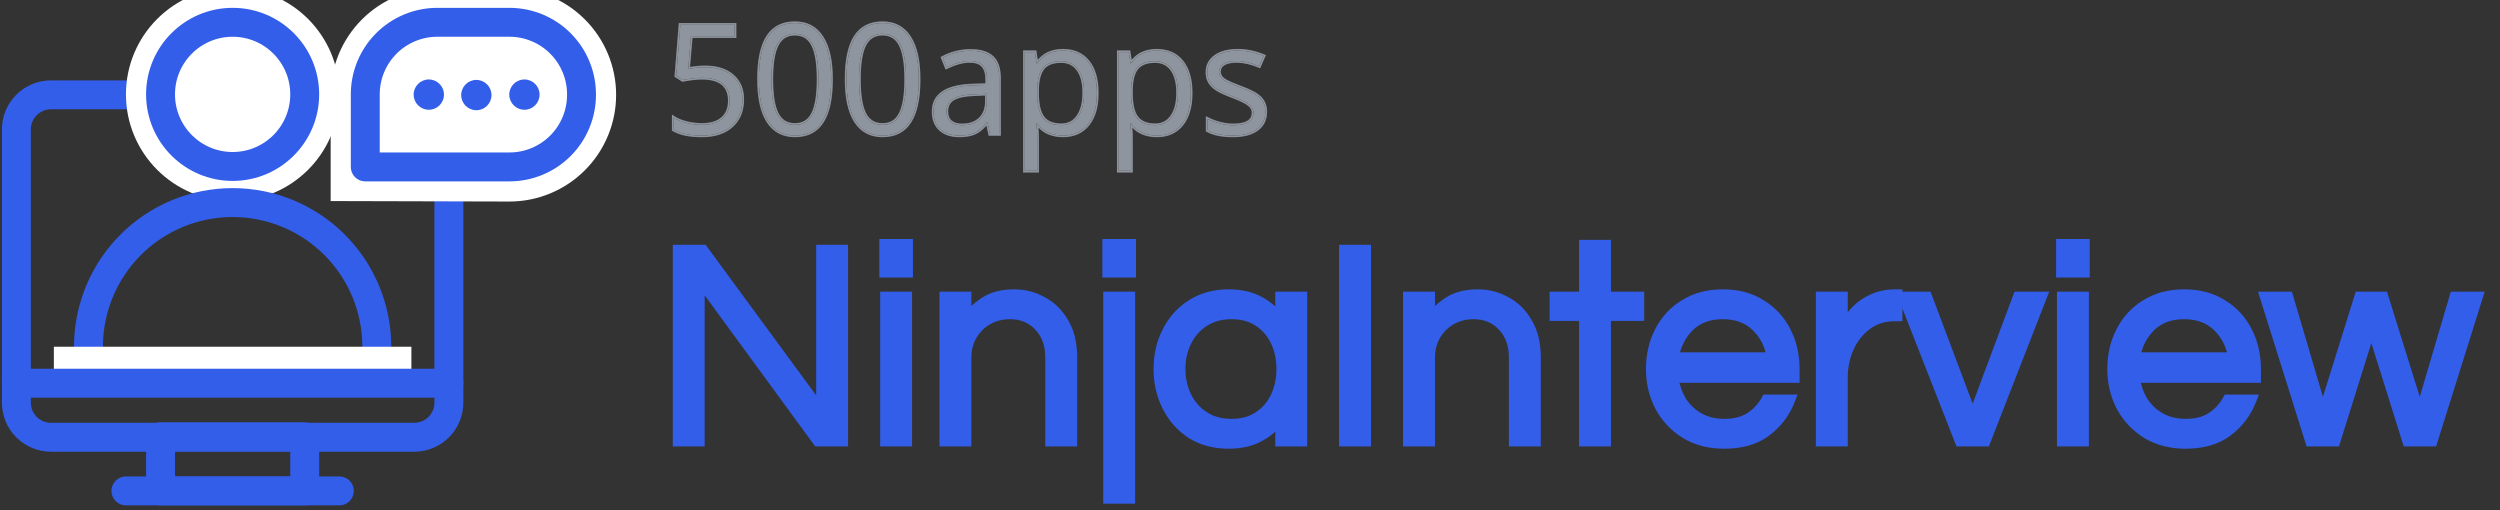<svg width="147" height="30" viewBox="0 0 147 30" fill="none" xmlns="http://www.w3.org/2000/svg">
<rect x="0" y="0" width="147" height="30" fill="#333333" stroke="none"/>
<g clip-path="url(#clip0_37_2)">
<path d="M39.859 25.949V14.695H41.338L48.291 24.164V14.695H49.566V25.949H48.087L41.134 16.446V25.949H39.859ZM52.004 16.021V14.355H53.381V16.021H52.004ZM52.055 25.949V17.449H53.33V25.949H52.055ZM55.541 25.949V17.449H56.816V18.775C57.122 18.367 57.496 18.021 57.938 17.738C58.38 17.455 58.947 17.313 59.638 17.313C60.228 17.313 60.777 17.455 61.287 17.738C61.809 18.01 62.228 18.424 62.545 18.979C62.874 19.523 63.038 20.197 63.038 21.002V25.949H61.763V21.036C61.763 20.265 61.542 19.648 61.1 19.183C60.658 18.707 60.086 18.469 59.383 18.469C58.907 18.469 58.477 18.577 58.091 18.792C57.706 19.007 57.394 19.313 57.156 19.71C56.93 20.095 56.816 20.543 56.816 21.053V25.949H55.541ZM65.119 16.021V14.355H66.496V16.021H65.119ZM65.17 29.315V17.449H66.445V29.315H65.17ZM72.243 26.085C71.416 26.085 70.691 25.892 70.067 25.507C69.456 25.11 68.98 24.578 68.639 23.909C68.299 23.24 68.129 22.504 68.129 21.699C68.129 20.883 68.299 20.146 68.639 19.489C68.98 18.82 69.456 18.293 70.067 17.908C70.691 17.511 71.416 17.313 72.243 17.313C72.946 17.313 73.547 17.449 74.046 17.721C74.555 17.993 74.969 18.361 75.287 18.826V17.449H76.561V25.949H75.287V24.589C74.969 25.042 74.555 25.405 74.046 25.677C73.547 25.949 72.946 26.085 72.243 26.085ZM72.413 24.929C73.048 24.929 73.581 24.782 74.011 24.487C74.454 24.192 74.788 23.801 75.014 23.314C75.241 22.815 75.355 22.277 75.355 21.699C75.355 21.11 75.241 20.571 75.014 20.084C74.788 19.597 74.454 19.206 74.011 18.911C73.581 18.616 73.048 18.469 72.413 18.469C71.79 18.469 71.252 18.616 70.799 18.911C70.345 19.206 69.999 19.597 69.761 20.084C69.523 20.571 69.404 21.11 69.404 21.699C69.404 22.277 69.523 22.815 69.761 23.314C69.999 23.801 70.345 24.192 70.799 24.487C71.252 24.782 71.79 24.929 72.413 24.929ZM79.039 25.949V14.695H80.314V25.949H79.039ZM82.801 25.949V17.449H84.076V18.775C84.382 18.367 84.756 18.021 85.198 17.738C85.64 17.455 86.207 17.313 86.898 17.313C87.487 17.313 88.037 17.455 88.547 17.738C89.068 18.01 89.488 18.424 89.805 18.979C90.134 19.523 90.298 20.197 90.298 21.002V25.949H89.023V21.036C89.023 20.265 88.802 19.648 88.36 19.183C87.918 18.707 87.346 18.469 86.643 18.469C86.167 18.469 85.736 18.577 85.351 18.792C84.966 19.007 84.654 19.313 84.416 19.71C84.189 20.095 84.076 20.543 84.076 21.053V25.949H82.801ZM93.149 25.949V18.571H91.415V17.449H93.149V14.406H94.424V17.449H96.379V18.571H94.424V25.949H93.149ZM101.384 26.085C100.522 26.085 99.769 25.892 99.123 25.507C98.477 25.11 97.972 24.578 97.61 23.909C97.258 23.24 97.083 22.504 97.083 21.699C97.083 20.883 97.253 20.146 97.593 19.489C97.933 18.82 98.42 18.293 99.055 17.908C99.689 17.511 100.437 17.313 101.299 17.313C102.171 17.313 102.919 17.511 103.543 17.908C104.177 18.293 104.665 18.82 105.005 19.489C105.345 20.146 105.515 20.883 105.515 21.699V22.209H98.392C98.46 22.708 98.618 23.167 98.868 23.586C99.128 23.994 99.474 24.323 99.905 24.572C100.335 24.81 100.834 24.929 101.401 24.929C102.001 24.929 102.506 24.799 102.914 24.538C103.322 24.266 103.639 23.92 103.866 23.501H105.26C104.965 24.26 104.495 24.884 103.849 25.371C103.214 25.847 102.392 26.085 101.384 26.085ZM98.409 21.019H104.189C104.075 20.294 103.769 19.687 103.271 19.2C102.772 18.713 102.115 18.469 101.299 18.469C100.483 18.469 99.825 18.713 99.327 19.2C98.839 19.687 98.533 20.294 98.409 21.019ZM107.073 25.949V17.449H108.348V19.54C108.393 19.393 108.478 19.2 108.603 18.962C108.739 18.713 108.931 18.463 109.181 18.214C109.43 17.965 109.742 17.755 110.116 17.585C110.501 17.404 110.954 17.313 111.476 17.313H111.561V18.588H111.408C110.773 18.588 110.223 18.764 109.759 19.115C109.305 19.455 108.954 19.903 108.705 20.458C108.467 21.002 108.348 21.586 108.348 22.209V25.949H107.073ZM115.245 25.949L111.913 17.449H113.307L115.993 24.589L118.662 17.449H120.056L116.741 25.949H115.245ZM121.199 16.021V14.355H122.576V16.021H121.199ZM121.25 25.949V17.449H122.525V25.949H121.25ZM128.511 26.085C127.649 26.085 126.896 25.892 126.25 25.507C125.604 25.11 125.099 24.578 124.737 23.909C124.385 23.24 124.21 22.504 124.21 21.699C124.21 20.883 124.38 20.146 124.72 19.489C125.06 18.82 125.547 18.293 126.182 17.908C126.816 17.511 127.564 17.313 128.426 17.313C129.298 17.313 130.046 17.511 130.67 17.908C131.304 18.293 131.792 18.82 132.132 19.489C132.472 20.146 132.642 20.883 132.642 21.699V22.209H125.519C125.587 22.708 125.745 23.167 125.995 23.586C126.255 23.994 126.601 24.323 127.032 24.572C127.462 24.81 127.961 24.929 128.528 24.929C129.128 24.929 129.633 24.799 130.041 24.538C130.449 24.266 130.766 23.92 130.993 23.501H132.387C132.092 24.26 131.622 24.884 130.976 25.371C130.341 25.847 129.519 26.085 128.511 26.085ZM125.536 21.019H131.316C131.202 20.294 130.896 19.687 130.398 19.2C129.899 18.713 129.242 18.469 128.426 18.469C127.61 18.469 126.952 18.713 126.454 19.2C125.966 19.687 125.66 20.294 125.536 21.019ZM135.848 25.949L133.179 17.449H134.539L136.579 24.368L138.738 17.449H140.132L142.291 24.368L144.331 17.449H145.691L143.022 25.949H141.56L139.435 19.166L137.31 25.949H135.848Z" fill="#335EEA"/>
<path d="M39.859 25.949H39.559V26.249H39.859V25.949ZM39.859 14.695V14.395H39.559V14.695H39.859ZM41.338 14.695L41.58 14.517L41.49 14.395H41.338V14.695ZM48.291 24.164L48.049 24.341L48.591 25.079V24.164H48.291ZM48.291 14.695V14.395H47.991V14.695H48.291ZM49.566 14.695H49.866V14.395H49.566V14.695ZM49.566 25.949V26.249H49.866V25.949H49.566ZM48.087 25.949L47.845 26.126L47.935 26.249H48.087V25.949ZM41.134 16.446L41.376 16.269L40.834 15.528V16.446H41.134ZM41.134 25.949V26.249H41.434V25.949H41.134ZM40.159 25.949V14.695H39.559V25.949H40.159ZM39.859 14.995H41.338V14.395H39.859V14.995ZM41.096 14.873L48.049 24.341L48.533 23.986L41.58 14.517L41.096 14.873ZM48.591 24.164V14.695H47.991V24.164H48.591ZM48.291 14.995H49.566V14.395H48.291V14.995ZM49.266 14.695V25.949H49.866V14.695H49.266ZM49.566 25.649H48.087V26.249H49.566V25.649ZM48.329 25.772L41.376 16.269L40.892 16.623L47.845 26.126L48.329 25.772ZM40.834 16.446V25.949H41.434V16.446H40.834ZM41.134 25.649H39.859V26.249H41.134V25.649ZM52.004 16.021H51.704V16.321H52.004V16.021ZM52.004 14.355V14.055H51.704V14.355H52.004ZM53.381 14.355H53.681V14.055H53.381V14.355ZM53.381 16.021V16.321H53.681V16.021H53.381ZM52.055 25.949H51.755V26.249H52.055V25.949ZM52.055 17.449V17.149H51.755V17.449H52.055ZM53.33 17.449H53.63V17.149H53.33V17.449ZM53.33 25.949V26.249H53.63V25.949H53.33ZM52.304 16.021V14.355H51.704V16.021H52.304ZM52.004 14.655H53.381V14.055H52.004V14.655ZM53.081 14.355V16.021H53.681V14.355H53.081ZM53.381 15.721H52.004V16.321H53.381V15.721ZM52.355 25.949V17.449H51.755V25.949H52.355ZM52.055 17.749H53.33V17.149H52.055V17.749ZM53.03 17.449V25.949H53.63V17.449H53.03ZM53.33 25.649H52.055V26.249H53.33V25.649ZM55.541 25.949H55.241V26.249H55.541V25.949ZM55.541 17.449V17.149H55.241V17.449H55.541ZM56.816 17.449H57.116V17.149H56.816V17.449ZM56.816 18.775H56.516V19.675L57.056 18.955L56.816 18.775ZM57.938 17.738L58.1 17.991L57.938 17.738ZM61.287 17.738L61.142 18L61.148 18.004L61.287 17.738ZM62.545 18.979L62.285 19.128L62.288 19.134L62.545 18.979ZM63.038 25.949V26.249H63.338V25.949H63.038ZM61.763 25.949H61.463V26.249H61.763V25.949ZM61.1 19.183L60.88 19.387L60.883 19.39L61.1 19.183ZM58.091 18.792L57.945 18.53V18.53L58.091 18.792ZM57.156 19.71L56.899 19.556L56.898 19.558L57.156 19.71ZM56.816 25.949V26.249H57.116V25.949H56.816ZM55.841 25.949V17.449H55.241V25.949H55.841ZM55.541 17.749H56.816V17.149H55.541V17.749ZM56.516 17.449V18.775H57.116V17.449H56.516ZM57.056 18.955C57.34 18.576 57.687 18.255 58.1 17.991L57.776 17.485C57.305 17.788 56.904 18.157 56.576 18.595L57.056 18.955ZM58.1 17.991C58.481 17.747 58.986 17.613 59.638 17.613V17.013C58.907 17.013 58.28 17.163 57.776 17.485L58.1 17.991ZM59.638 17.613C60.177 17.613 60.677 17.742 61.142 18L61.433 17.476C60.878 17.167 60.278 17.013 59.638 17.013V17.613ZM61.148 18.004C61.614 18.247 61.993 18.618 62.285 19.128L62.806 18.83C62.462 18.23 62.003 17.773 61.426 17.472L61.148 18.004ZM62.288 19.134C62.582 19.62 62.738 20.238 62.738 21.002H63.338C63.338 20.157 63.166 19.426 62.802 18.824L62.288 19.134ZM62.738 21.002V25.949H63.338V21.002H62.738ZM63.038 25.649H61.763V26.249H63.038V25.649ZM62.063 25.949V21.036H61.463V25.949H62.063ZM62.063 21.036C62.063 20.205 61.823 19.508 61.318 18.976L60.883 19.39C61.261 19.788 61.463 20.326 61.463 21.036H62.063ZM61.32 18.979C60.816 18.436 60.162 18.169 59.383 18.169V18.769C60.01 18.769 60.5 18.978 60.88 19.387L61.32 18.979ZM59.383 18.169C58.86 18.169 58.379 18.288 57.945 18.53L58.238 19.054C58.575 18.866 58.954 18.769 59.383 18.769V18.169ZM57.945 18.53C57.512 18.772 57.163 19.116 56.899 19.556L57.413 19.864C57.626 19.51 57.9 19.242 58.238 19.054L57.945 18.53ZM56.898 19.558C56.64 19.995 56.516 20.497 56.516 21.053H57.116C57.116 20.589 57.219 20.195 57.415 19.862L56.898 19.558ZM56.516 21.053V25.949H57.116V21.053H56.516ZM56.816 25.649H55.541V26.249H56.816V25.649ZM65.119 16.021H64.819V16.321H65.119V16.021ZM65.119 14.355V14.055H64.819V14.355H65.119ZM66.496 14.355H66.796V14.055H66.496V14.355ZM66.496 16.021V16.321H66.796V16.021H66.496ZM65.17 29.315H64.87V29.615H65.17V29.315ZM65.17 17.449V17.149H64.87V17.449H65.17ZM66.445 17.449H66.745V17.149H66.445V17.449ZM66.445 29.315V29.615H66.745V29.315H66.445ZM65.419 16.021V14.355H64.819V16.021H65.419ZM65.119 14.655H66.496V14.055H65.119V14.655ZM66.196 14.355V16.021H66.796V14.355H66.196ZM66.496 15.721H65.119V16.321H66.496V15.721ZM65.47 29.315V17.449H64.87V29.315H65.47ZM65.17 17.749H66.445V17.149H65.17V17.749ZM66.145 17.449V29.315H66.745V17.449H66.145ZM66.445 29.015H65.17V29.615H66.445V29.015ZM70.067 25.507L69.904 25.759L69.91 25.762L70.067 25.507ZM68.639 19.489L68.906 19.627L68.907 19.625L68.639 19.489ZM70.067 17.908L70.227 18.162L70.229 18.161L70.067 17.908ZM74.046 17.721L73.902 17.984L73.904 17.986L74.046 17.721ZM75.287 18.826L75.039 18.995L75.587 19.797V18.826H75.287ZM75.287 17.449V17.149H74.987V17.449H75.287ZM76.561 17.449H76.862V17.149H76.561V17.449ZM76.561 25.949V26.249H76.862V25.949H76.561ZM75.287 25.949H74.987V26.249H75.287V25.949ZM75.287 24.589H75.587V23.637L75.041 24.417L75.287 24.589ZM74.046 25.677L73.904 25.412L73.902 25.414L74.046 25.677ZM74.011 24.487L73.845 24.237L73.842 24.239L74.011 24.487ZM75.014 23.314L75.287 23.441L75.288 23.438L75.014 23.314ZM75.014 20.084L74.743 20.21L75.014 20.084ZM74.011 18.911L73.842 19.159L73.845 19.161L74.011 18.911ZM70.799 18.911L70.635 18.659L70.799 18.911ZM69.761 20.084L69.492 19.952L69.761 20.084ZM69.761 23.314L69.491 23.443L69.492 23.446L69.761 23.314ZM70.799 24.487L70.962 24.235L70.799 24.487ZM72.243 25.785C71.465 25.785 70.795 25.604 70.225 25.252L69.91 25.762C70.586 26.18 71.368 26.385 72.243 26.385V25.785ZM70.231 25.255C69.664 24.888 69.224 24.396 68.907 23.773L68.372 24.045C68.735 24.759 69.247 25.332 69.904 25.759L70.231 25.255ZM68.907 23.773C68.59 23.149 68.43 22.46 68.43 21.699H67.829C67.829 22.547 68.009 23.331 68.372 24.045L68.907 23.773ZM68.43 21.699C68.43 20.926 68.59 20.237 68.906 19.627L68.373 19.351C68.009 20.055 67.829 20.84 67.829 21.699H68.43ZM68.907 19.625C69.223 19.003 69.663 18.517 70.227 18.162L69.908 17.654C69.248 18.069 68.736 18.638 68.372 19.353L68.907 19.625ZM70.229 18.161C70.798 17.799 71.466 17.613 72.243 17.613V17.013C71.366 17.013 70.584 17.224 69.906 17.655L70.229 18.161ZM72.243 17.613C72.908 17.613 73.457 17.741 73.902 17.984L74.189 17.458C73.637 17.157 72.985 17.013 72.243 17.013V17.613ZM73.904 17.986C74.373 18.235 74.749 18.572 75.039 18.995L75.534 18.657C75.189 18.151 74.738 17.75 74.187 17.456L73.904 17.986ZM75.587 18.826V17.449H74.987V18.826H75.587ZM75.287 17.749H76.561V17.149H75.287V17.749ZM76.261 17.449V25.949H76.862V17.449H76.261ZM76.561 25.649H75.287V26.249H76.561V25.649ZM75.587 25.949V24.589H74.987V25.949H75.587ZM75.041 24.417C74.752 24.83 74.375 25.162 73.904 25.412L74.187 25.942C74.737 25.648 75.187 25.255 75.532 24.761L75.041 24.417ZM73.902 25.414C73.457 25.657 72.908 25.785 72.243 25.785V26.385C72.985 26.385 73.637 26.241 74.189 25.94L73.902 25.414ZM72.413 25.229C73.095 25.229 73.69 25.07 74.181 24.735L73.842 24.239C73.471 24.493 73.001 24.629 72.413 24.629V25.229ZM74.178 24.737C74.666 24.411 75.037 23.977 75.287 23.441L74.743 23.188C74.539 23.625 74.241 23.974 73.845 24.237L74.178 24.737ZM75.288 23.438C75.533 22.898 75.654 22.317 75.654 21.699H75.055C75.055 22.237 74.949 22.732 74.741 23.19L75.288 23.438ZM75.654 21.699C75.654 21.07 75.533 20.488 75.287 19.957L74.743 20.21C74.949 20.654 75.055 21.149 75.055 21.699H75.654ZM75.287 19.957C75.037 19.421 74.666 18.987 74.178 18.661L73.845 19.161C74.241 19.424 74.539 19.773 74.743 20.21L75.287 19.957ZM74.181 18.663C73.69 18.328 73.095 18.169 72.413 18.169V18.769C73.001 18.769 73.471 18.905 73.842 19.159L74.181 18.663ZM72.413 18.169C71.741 18.169 71.144 18.328 70.635 18.659L70.962 19.163C71.36 18.904 71.839 18.769 72.413 18.769V18.169ZM70.635 18.659C70.136 18.984 69.754 19.416 69.492 19.952L70.031 20.216C70.245 19.777 70.554 19.427 70.962 19.163L70.635 18.659ZM69.492 19.952C69.232 20.484 69.105 21.068 69.105 21.699H69.704C69.704 21.151 69.815 20.659 70.031 20.216L69.492 19.952ZM69.105 21.699C69.105 22.32 69.233 22.902 69.491 23.443L70.032 23.185C69.814 22.728 69.704 22.234 69.704 21.699H69.105ZM69.492 23.446C69.754 23.982 70.136 24.414 70.635 24.738L70.962 24.235C70.554 23.971 70.245 23.621 70.031 23.182L69.492 23.446ZM70.635 24.738C71.144 25.069 71.741 25.229 72.413 25.229V24.629C71.839 24.629 71.36 24.494 70.962 24.235L70.635 24.738ZM79.039 25.949H78.739V26.249H79.039V25.949ZM79.039 14.695V14.395H78.739V14.695H79.039ZM80.314 14.695H80.614V14.395H80.314V14.695ZM80.314 25.949V26.249H80.614V25.949H80.314ZM79.339 25.949V14.695H78.739V25.949H79.339ZM79.039 14.995H80.314V14.395H79.039V14.995ZM80.014 14.695V25.949H80.614V14.695H80.014ZM80.314 25.649H79.039V26.249H80.314V25.649ZM82.801 25.949H82.501V26.249H82.801V25.949ZM82.801 17.449V17.149H82.501V17.449H82.801ZM84.076 17.449H84.376V17.149H84.076V17.449ZM84.076 18.775H83.776V19.675L84.316 18.955L84.076 18.775ZM85.198 17.738L85.36 17.991L85.198 17.738ZM88.547 17.738L88.401 18L88.408 18.004L88.547 17.738ZM89.805 18.979L89.544 19.128L89.548 19.134L89.805 18.979ZM90.298 25.949V26.249H90.598V25.949H90.298ZM89.023 25.949H88.723V26.249H89.023V25.949ZM88.36 19.183L88.14 19.387L88.143 19.39L88.36 19.183ZM85.351 18.792L85.205 18.53L85.205 18.53L85.351 18.792ZM84.416 19.71L84.159 19.556L84.157 19.558L84.416 19.71ZM84.076 25.949V26.249H84.376V25.949H84.076ZM83.101 25.949V17.449H82.501V25.949H83.101ZM82.801 17.749H84.076V17.149H82.801V17.749ZM83.776 17.449V18.775H84.376V17.449H83.776ZM84.316 18.955C84.6 18.576 84.947 18.255 85.36 17.991L85.036 17.485C84.565 17.788 84.164 18.157 83.836 18.595L84.316 18.955ZM85.36 17.991C85.74 17.747 86.246 17.613 86.898 17.613V17.013C86.167 17.013 85.54 17.163 85.036 17.485L85.36 17.991ZM86.898 17.613C87.437 17.613 87.936 17.742 88.401 18L88.693 17.476C88.138 17.167 87.538 17.013 86.898 17.013V17.613ZM88.408 18.004C88.874 18.247 89.253 18.618 89.545 19.128L90.066 18.83C89.722 18.23 89.263 17.773 88.686 17.472L88.408 18.004ZM89.548 19.134C89.842 19.62 89.998 20.238 89.998 21.002H90.598C90.598 20.157 90.425 19.426 90.062 18.824L89.548 19.134ZM89.998 21.002V25.949H90.598V21.002H89.998ZM90.298 25.649H89.023V26.249H90.298V25.649ZM89.323 25.949V21.036H88.723V25.949H89.323ZM89.323 21.036C89.323 20.205 89.083 19.508 88.577 18.976L88.143 19.39C88.521 19.788 88.723 20.326 88.723 21.036H89.323ZM88.58 18.979C88.076 18.436 87.421 18.169 86.643 18.169V18.769C87.27 18.769 87.76 18.978 88.14 19.387L88.58 18.979ZM86.643 18.169C86.12 18.169 85.638 18.288 85.205 18.53L85.497 19.054C85.835 18.866 86.214 18.769 86.643 18.769V18.169ZM85.205 18.53C84.771 18.772 84.422 19.116 84.159 19.556L84.673 19.864C84.886 19.51 85.16 19.242 85.497 19.054L85.205 18.53ZM84.157 19.558C83.9 19.995 83.776 20.497 83.776 21.053H84.376C84.376 20.589 84.479 20.195 84.675 19.862L84.157 19.558ZM83.776 21.053V25.949H84.376V21.053H83.776ZM84.076 25.649H82.801V26.249H84.076V25.649ZM93.149 25.949H92.849V26.249H93.149V25.949ZM93.149 18.571H93.449V18.271H93.149V18.571ZM91.415 18.571H91.115V18.871H91.415V18.571ZM91.415 17.449V17.149H91.115V17.449H91.415ZM93.149 17.449V17.749H93.449V17.449H93.149ZM93.149 14.406V14.106H92.849V14.406H93.149ZM94.424 14.406H94.724V14.106H94.424V14.406ZM94.424 17.449H94.124V17.749H94.424V17.449ZM96.379 17.449H96.679V17.149H96.379V17.449ZM96.379 18.571V18.871H96.679V18.571H96.379ZM94.424 18.571V18.271H94.124V18.571H94.424ZM94.424 25.949V26.249H94.724V25.949H94.424ZM93.449 25.949V18.571H92.849V25.949H93.449ZM93.149 18.271H91.415V18.871H93.149V18.271ZM91.715 18.571V17.449H91.115V18.571H91.715ZM91.415 17.749H93.149V17.149H91.415V17.749ZM93.449 17.449V14.406H92.849V17.449H93.449ZM93.149 14.706H94.424V14.106H93.149V14.706ZM94.124 14.406V17.449H94.724V14.406H94.124ZM94.424 17.749H96.379V17.149H94.424V17.749ZM96.079 17.449V18.571H96.679V17.449H96.079ZM96.379 18.271H94.424V18.871H96.379V18.271ZM94.124 18.571V25.949H94.724V18.571H94.124ZM94.424 25.649H93.149V26.249H94.424V25.649ZM99.123 25.507L98.966 25.763L98.969 25.765L99.123 25.507ZM97.61 23.909L97.344 24.049L97.346 24.052L97.61 23.909ZM97.593 19.489L97.859 19.627L97.86 19.625L97.593 19.489ZM99.055 17.908L99.21 18.164L99.214 18.162L99.055 17.908ZM103.543 17.908L103.382 18.161L103.387 18.164L103.543 17.908ZM105.005 19.489L104.737 19.625L104.738 19.627L105.005 19.489ZM105.515 22.209V22.509H105.815V22.209H105.515ZM98.392 22.209V21.909H98.048L98.094 22.25L98.392 22.209ZM98.868 23.586L98.61 23.739L98.615 23.747L98.868 23.586ZM99.905 24.572L99.754 24.832L99.76 24.834L99.905 24.572ZM102.914 24.538L103.075 24.791L103.08 24.788L102.914 24.538ZM103.866 23.501V23.201H103.687L103.602 23.358L103.866 23.501ZM105.26 23.501L105.539 23.61L105.698 23.201H105.26V23.501ZM103.849 25.371L104.029 25.611L104.029 25.61L103.849 25.371ZM98.409 21.019L98.113 20.968L98.053 21.319H98.409V21.019ZM104.189 21.019V21.319H104.539L104.485 20.973L104.189 21.019ZM103.271 19.2L103.48 18.985L103.271 19.2ZM99.327 19.2L99.117 18.985L99.115 18.988L99.327 19.2ZM101.384 25.785C100.568 25.785 99.869 25.603 99.276 25.249L98.969 25.765C99.668 26.181 100.476 26.385 101.384 26.385V25.785ZM99.28 25.251C98.679 24.882 98.211 24.389 97.873 23.766L97.346 24.052C97.734 24.767 98.275 25.338 98.966 25.763L99.28 25.251ZM97.875 23.769C97.548 23.147 97.383 22.458 97.383 21.699H96.783C96.783 22.549 96.969 23.334 97.344 24.049L97.875 23.769ZM97.383 21.699C97.383 20.926 97.543 20.237 97.859 19.627L97.326 19.351C96.962 20.055 96.783 20.84 96.783 21.699H97.383ZM97.86 19.625C98.175 19.006 98.624 18.52 99.21 18.164L98.899 17.651C98.216 18.066 97.69 18.635 97.325 19.353L97.86 19.625ZM99.214 18.162C99.794 17.8 100.485 17.613 101.299 17.613V17.013C100.39 17.013 99.585 17.223 98.896 17.654L99.214 18.162ZM101.299 17.613C102.125 17.613 102.815 17.8 103.382 18.161L103.704 17.655C103.024 17.222 102.218 17.013 101.299 17.013V17.613ZM103.387 18.164C103.973 18.52 104.422 19.006 104.737 19.625L105.272 19.353C104.907 18.635 104.381 18.066 103.698 17.651L103.387 18.164ZM104.738 19.627C105.054 20.237 105.215 20.926 105.215 21.699H105.815C105.815 20.84 105.635 20.055 105.271 19.351L104.738 19.627ZM105.215 21.699V22.209H105.815V21.699H105.215ZM105.515 21.909H98.392V22.509H105.515V21.909ZM98.094 22.25C98.168 22.787 98.339 23.284 98.61 23.739L99.126 23.433C98.897 23.049 98.752 22.628 98.689 22.168L98.094 22.25ZM98.615 23.747C98.902 24.197 99.283 24.559 99.754 24.832L100.055 24.312C99.665 24.086 99.355 23.791 99.12 23.424L98.615 23.747ZM99.76 24.834C100.241 25.101 100.791 25.229 101.401 25.229V24.629C100.877 24.629 100.43 24.519 100.05 24.309L99.76 24.834ZM101.401 25.229C102.045 25.229 102.608 25.089 103.075 24.791L102.752 24.285C102.403 24.508 101.958 24.629 101.401 24.629V25.229ZM103.08 24.788C103.528 24.489 103.879 24.107 104.13 23.644L103.602 23.358C103.399 23.733 103.116 24.043 102.747 24.288L103.08 24.788ZM103.866 23.801H105.26V23.201H103.866V23.801ZM104.98 23.392C104.705 24.1 104.269 24.678 103.668 25.131L104.029 25.61C104.72 25.089 105.225 24.421 105.539 23.61L104.98 23.392ZM103.669 25.131C103.099 25.559 102.345 25.785 101.384 25.785V26.385C102.439 26.385 103.329 26.135 104.029 25.611L103.669 25.131ZM98.409 21.319H104.189V20.719H98.409V21.319ZM104.485 20.973C104.362 20.187 104.028 19.52 103.48 18.985L103.061 19.415C103.511 19.854 103.788 20.4 103.892 21.065L104.485 20.973ZM103.48 18.985C102.916 18.434 102.179 18.169 101.299 18.169V18.769C102.051 18.769 102.628 18.991 103.061 19.415L103.48 18.985ZM101.299 18.169C100.419 18.169 99.681 18.434 99.117 18.985L99.536 19.415C99.969 18.991 100.547 18.769 101.299 18.769V18.169ZM99.115 18.988C98.58 19.522 98.247 20.186 98.113 20.968L98.704 21.07C98.819 20.401 99.098 19.853 99.539 19.412L99.115 18.988ZM107.073 25.949H106.773V26.249H107.073V25.949ZM107.073 17.449V17.149H106.773V17.449H107.073ZM108.348 17.449H108.648V17.149H108.348V17.449ZM108.348 19.54H108.048L108.634 19.628L108.348 19.54ZM108.603 18.962L108.339 18.818L108.337 18.823L108.603 18.962ZM109.181 18.214L109.393 18.426L109.181 18.214ZM110.116 17.585L110.24 17.858L110.243 17.856L110.116 17.585ZM111.561 17.313H111.861V17.013H111.561V17.313ZM111.561 18.588V18.888H111.861V18.588H111.561ZM109.759 19.115L109.939 19.355L109.939 19.354L109.759 19.115ZM108.705 20.458L108.431 20.335L108.43 20.338L108.705 20.458ZM108.348 25.949V26.249H108.648V25.949H108.348ZM107.373 25.949V17.449H106.773V25.949H107.373ZM107.073 17.749H108.348V17.149H107.073V17.749ZM108.048 17.449V19.54H108.648V17.449H108.048ZM108.634 19.628C108.672 19.507 108.747 19.333 108.868 19.101L108.337 18.823C108.209 19.067 108.114 19.279 108.061 19.452L108.634 19.628ZM108.866 19.106C108.985 18.887 109.159 18.66 109.393 18.426L108.968 18.002C108.703 18.267 108.492 18.539 108.339 18.818L108.866 19.106ZM109.393 18.426C109.613 18.206 109.893 18.016 110.24 17.858L109.991 17.312C109.59 17.494 109.247 17.723 108.968 18.002L109.393 18.426ZM110.243 17.856C110.581 17.698 110.989 17.613 111.476 17.613V17.013C110.92 17.013 110.421 17.11 109.988 17.314L110.243 17.856ZM111.476 17.613H111.561V17.013H111.476V17.613ZM111.261 17.313V18.588H111.861V17.313H111.261ZM111.561 18.288H111.408V18.888H111.561V18.288ZM111.408 18.288C110.714 18.288 110.099 18.481 109.578 18.876L109.939 19.354C110.347 19.046 110.832 18.888 111.408 18.888V18.288ZM109.579 18.875C109.082 19.248 108.699 19.737 108.431 20.335L108.978 20.581C109.208 20.068 109.529 19.662 109.939 19.355L109.579 18.875ZM108.43 20.338C108.174 20.922 108.048 21.546 108.048 22.209H108.648C108.648 21.625 108.759 21.082 108.979 20.578L108.43 20.338ZM108.048 22.209V25.949H108.648V22.209H108.048ZM108.348 25.649H107.073V26.249H108.348V25.649ZM115.245 25.949L114.966 26.058L115.04 26.249H115.245V25.949ZM111.913 17.449V17.149H111.473L111.634 17.558L111.913 17.449ZM113.307 17.449L113.588 17.343L113.515 17.149H113.307V17.449ZM115.993 24.589L115.712 24.695L115.994 25.443L116.274 24.694L115.993 24.589ZM118.662 17.449V17.149H118.454L118.381 17.344L118.662 17.449ZM120.056 17.449L120.335 17.558L120.495 17.149H120.056V17.449ZM116.741 25.949V26.249H116.946L117.02 26.058L116.741 25.949ZM115.524 25.84L112.192 17.34L111.634 17.558L114.966 26.058L115.524 25.84ZM111.913 17.749H113.307V17.149H111.913V17.749ZM113.026 17.555L115.712 24.695L116.274 24.483L113.588 17.343L113.026 17.555ZM116.274 24.694L118.943 17.554L118.381 17.344L115.712 24.484L116.274 24.694ZM118.662 17.749H120.056V17.149H118.662V17.749ZM119.776 17.34L116.461 25.84L117.02 26.058L120.335 17.558L119.776 17.34ZM116.741 25.649H115.245V26.249H116.741V25.649ZM121.199 16.021H120.899V16.321H121.199V16.021ZM121.199 14.355V14.055H120.899V14.355H121.199ZM122.576 14.355H122.876V14.055H122.576V14.355ZM122.576 16.021V16.321H122.876V16.021H122.576ZM121.25 25.949H120.95V26.249H121.25V25.949ZM121.25 17.449V17.149H120.95V17.449H121.25ZM122.525 17.449H122.825V17.149H122.525V17.449ZM122.525 25.949V26.249H122.825V25.949H122.525ZM121.499 16.021V14.355H120.899V16.021H121.499ZM121.199 14.655H122.576V14.055H121.199V14.655ZM122.276 14.355V16.021H122.876V14.355H122.276ZM122.576 15.721H121.199V16.321H122.576V15.721ZM121.55 25.949V17.449H120.95V25.949H121.55ZM121.25 17.749H122.525V17.149H121.25V17.749ZM122.225 17.449V25.949H122.825V17.449H122.225ZM122.525 25.649H121.25V26.249H122.525V25.649ZM126.25 25.507L126.093 25.763L126.096 25.765L126.25 25.507ZM124.737 23.909L124.471 24.049L124.473 24.052L124.737 23.909ZM124.72 19.489L124.986 19.627L124.987 19.625L124.72 19.489ZM126.182 17.908L126.337 18.164L126.341 18.162L126.182 17.908ZM130.67 17.908L130.508 18.161L130.514 18.164L130.67 17.908ZM132.132 19.489L131.864 19.625L131.865 19.627L132.132 19.489ZM132.642 22.209V22.509H132.942V22.209H132.642ZM125.519 22.209V21.909H125.175L125.221 22.25L125.519 22.209ZM125.995 23.586L125.737 23.739L125.742 23.747L125.995 23.586ZM127.032 24.572L126.881 24.832L126.886 24.834L127.032 24.572ZM130.041 24.538L130.202 24.791L130.207 24.788L130.041 24.538ZM130.993 23.501V23.201H130.814L130.729 23.358L130.993 23.501ZM132.387 23.501L132.666 23.61L132.825 23.201H132.387V23.501ZM130.976 25.371L131.156 25.611L131.156 25.61L130.976 25.371ZM125.536 21.019L125.24 20.968L125.18 21.319H125.536V21.019ZM131.316 21.019V21.319H131.666L131.612 20.973L131.316 21.019ZM130.398 19.2L130.607 18.985L130.398 19.2ZM126.454 19.2L126.244 18.985L126.241 18.988L126.454 19.2ZM128.511 25.785C127.695 25.785 126.996 25.603 126.403 25.249L126.096 25.765C126.795 26.181 127.603 26.385 128.511 26.385V25.785ZM126.407 25.251C125.806 24.882 125.338 24.389 125 23.766L124.473 24.052C124.861 24.767 125.402 25.338 126.093 25.763L126.407 25.251ZM125.002 23.769C124.675 23.147 124.51 22.458 124.51 21.699H123.91C123.91 22.549 124.096 23.334 124.471 24.049L125.002 23.769ZM124.51 21.699C124.51 20.926 124.67 20.237 124.986 19.627L124.453 19.351C124.089 20.055 123.91 20.84 123.91 21.699H124.51ZM124.987 19.625C125.302 19.006 125.751 18.52 126.337 18.164L126.026 17.651C125.343 18.066 124.817 18.635 124.452 19.353L124.987 19.625ZM126.341 18.162C126.921 17.8 127.612 17.613 128.426 17.613V17.013C127.517 17.013 126.712 17.223 126.023 17.654L126.341 18.162ZM128.426 17.613C129.252 17.613 129.941 17.8 130.509 18.161L130.831 17.655C130.151 17.222 129.345 17.013 128.426 17.013V17.613ZM130.514 18.164C131.1 18.52 131.549 19.006 131.864 19.625L132.399 19.353C132.034 18.635 131.508 18.066 130.825 17.651L130.514 18.164ZM131.865 19.627C132.181 20.237 132.342 20.926 132.342 21.699H132.942C132.942 20.84 132.762 20.055 132.398 19.351L131.865 19.627ZM132.342 21.699V22.209H132.942V21.699H132.342ZM132.642 21.909H125.519V22.509H132.642V21.909ZM125.221 22.25C125.295 22.787 125.466 23.284 125.737 23.739L126.252 23.433C126.024 23.049 125.879 22.628 125.816 22.168L125.221 22.25ZM125.742 23.747C126.029 24.197 126.41 24.559 126.881 24.832L127.182 24.312C126.792 24.086 126.482 23.791 126.247 23.424L125.742 23.747ZM126.886 24.834C127.368 25.101 127.918 25.229 128.528 25.229V24.629C128.004 24.629 127.557 24.519 127.177 24.309L126.886 24.834ZM128.528 25.229C129.172 25.229 129.735 25.089 130.202 24.791L129.879 24.285C129.53 24.508 129.085 24.629 128.528 24.629V25.229ZM130.207 24.788C130.655 24.489 131.006 24.107 131.257 23.644L130.729 23.358C130.526 23.733 130.243 24.043 129.874 24.288L130.207 24.788ZM130.993 23.801H132.387V23.201H130.993V23.801ZM132.107 23.392C131.832 24.1 131.396 24.678 130.795 25.131L131.156 25.61C131.847 25.089 132.352 24.421 132.666 23.61L132.107 23.392ZM130.796 25.131C130.225 25.559 129.472 25.785 128.511 25.785V26.385C129.566 26.385 130.456 26.135 131.156 25.611L130.796 25.131ZM125.536 21.319H131.316V20.719H125.536V21.319ZM131.612 20.973C131.489 20.187 131.155 19.52 130.607 18.985L130.188 19.415C130.638 19.854 130.915 20.4 131.019 21.065L131.612 20.973ZM130.607 18.985C130.043 18.434 129.306 18.169 128.426 18.169V18.769C129.178 18.769 129.755 18.991 130.188 19.415L130.607 18.985ZM128.426 18.169C127.546 18.169 126.808 18.434 126.244 18.985L126.663 19.415C127.096 18.991 127.674 18.769 128.426 18.769V18.169ZM126.241 18.988C125.707 19.522 125.374 20.186 125.24 20.968L125.831 21.07C125.946 20.401 126.225 19.853 126.666 19.412L126.241 18.988ZM135.848 25.949L135.562 26.039L135.628 26.249H135.848V25.949ZM133.179 17.449V17.149H132.771L132.893 17.539L133.179 17.449ZM134.539 17.449L134.827 17.364L134.764 17.149H134.539V17.449ZM136.579 24.368L136.292 24.453L136.571 25.401L136.866 24.457L136.579 24.368ZM138.738 17.449V17.149H138.518L138.452 17.36L138.738 17.449ZM140.132 17.449L140.419 17.36L140.353 17.149H140.132V17.449ZM142.291 24.368L142.005 24.457L142.3 25.401L142.579 24.453L142.291 24.368ZM144.331 17.449V17.149H144.107L144.044 17.364L144.331 17.449ZM145.691 17.449L145.978 17.539L146.1 17.149H145.691V17.449ZM143.022 25.949V26.249H143.243L143.309 26.039L143.022 25.949ZM141.56 25.949L141.274 26.039L141.34 26.249H141.56V25.949ZM139.435 19.166L139.722 19.076L139.435 18.163L139.149 19.076L139.435 19.166ZM137.31 25.949V26.249H137.531L137.597 26.039L137.31 25.949ZM136.135 25.859L133.466 17.359L132.893 17.539L135.562 26.039L136.135 25.859ZM133.179 17.749H134.539V17.149H133.179V17.749ZM134.252 17.534L136.292 24.453L136.867 24.283L134.827 17.364L134.252 17.534ZM136.866 24.457L139.025 17.538L138.452 17.36L136.293 24.279L136.866 24.457ZM138.738 17.749H140.132V17.149H138.738V17.749ZM139.846 17.538L142.005 24.457L142.578 24.279L140.419 17.36L139.846 17.538ZM142.579 24.453L144.619 17.534L144.044 17.364L142.004 24.283L142.579 24.453ZM144.331 17.749H145.691V17.149H144.331V17.749ZM145.405 17.359L142.736 25.859L143.309 26.039L145.978 17.539L145.405 17.359ZM143.022 25.649H141.56V26.249H143.022V25.649ZM141.847 25.859L139.722 19.076L139.149 19.256L141.274 26.039L141.847 25.859ZM139.149 19.076L137.024 25.859L137.597 26.039L139.722 19.256L139.149 19.076ZM137.31 25.649H135.848V26.249H137.31V25.649Z" fill="#335EEA"/>
<path d="M41.472 3.957C42.149 3.957 42.681 4.126 43.067 4.463C43.457 4.797 43.652 5.255 43.652 5.838C43.652 6.503 43.44 7.025 43.015 7.403C42.593 7.781 42.01 7.969 41.266 7.969C40.542 7.969 39.99 7.854 39.609 7.622V6.919C39.814 7.051 40.069 7.155 40.373 7.231C40.678 7.304 40.978 7.341 41.274 7.341C41.79 7.341 42.19 7.219 42.474 6.976C42.761 6.733 42.905 6.382 42.905 5.922C42.905 5.025 42.355 4.577 41.257 4.577C40.978 4.577 40.606 4.619 40.141 4.704L39.763 4.463L40.004 1.457H43.199V2.129H40.628L40.466 4.058C40.803 3.991 41.138 3.957 41.472 3.957Z" fill="#8F959E"/>
<path d="M48.873 4.66C48.873 5.771 48.697 6.6 48.345 7.148C47.997 7.696 47.462 7.969 46.741 7.969C46.05 7.969 45.524 7.69 45.164 7.13C44.803 6.568 44.623 5.744 44.623 4.66C44.623 3.541 44.797 2.711 45.146 2.169C45.495 1.627 46.026 1.356 46.741 1.356C47.438 1.356 47.967 1.638 48.328 2.204C48.691 2.769 48.873 3.588 48.873 4.66ZM45.361 4.66C45.361 5.595 45.471 6.276 45.691 6.704C45.911 7.129 46.261 7.341 46.741 7.341C47.227 7.341 47.579 7.126 47.796 6.695C48.016 6.261 48.126 5.583 48.126 4.66C48.126 3.738 48.016 3.062 47.796 2.635C47.579 2.204 47.227 1.989 46.741 1.989C46.261 1.989 45.911 2.201 45.691 2.626C45.471 3.048 45.361 3.726 45.361 4.66Z" fill="#8F959E"/>
<path d="M54.023 4.66C54.023 5.771 53.847 6.6 53.496 7.148C53.147 7.696 52.612 7.969 51.892 7.969C51.2 7.969 50.674 7.69 50.314 7.13C49.954 6.568 49.773 5.744 49.773 4.66C49.773 3.541 49.948 2.711 50.296 2.169C50.645 1.627 51.177 1.356 51.892 1.356C52.589 1.356 53.118 1.638 53.478 2.204C53.841 2.769 54.023 3.588 54.023 4.66ZM50.512 4.66C50.512 5.595 50.622 6.276 50.841 6.704C51.061 7.129 51.411 7.341 51.892 7.341C52.378 7.341 52.73 7.126 52.946 6.695C53.166 6.261 53.276 5.583 53.276 4.66C53.276 3.738 53.166 3.062 52.946 2.635C52.73 2.204 52.378 1.989 51.892 1.989C51.411 1.989 51.061 2.201 50.841 2.626C50.622 3.048 50.512 3.726 50.512 4.66Z" fill="#8F959E"/>
<path d="M58.211 7.882L58.066 7.196H58.031C57.791 7.498 57.55 7.703 57.31 7.811C57.073 7.917 56.775 7.969 56.418 7.969C55.94 7.969 55.565 7.846 55.293 7.6C55.023 7.354 54.889 7.004 54.889 6.55C54.889 5.577 55.666 5.068 57.222 5.021L58.04 4.994V4.696C58.04 4.318 57.958 4.039 57.794 3.861C57.632 3.679 57.373 3.588 57.016 3.588C56.614 3.588 56.16 3.711 55.653 3.957L55.429 3.399C55.666 3.27 55.926 3.169 56.207 3.096C56.491 3.023 56.775 2.986 57.06 2.986C57.634 2.986 58.059 3.114 58.334 3.368C58.612 3.623 58.752 4.032 58.752 4.594V7.882H58.211ZM56.563 7.367C57.017 7.367 57.373 7.243 57.631 6.994C57.892 6.745 58.022 6.396 58.022 5.948V5.513L57.292 5.544C56.712 5.564 56.294 5.655 56.036 5.816C55.781 5.974 55.653 6.222 55.653 6.559C55.653 6.823 55.732 7.023 55.891 7.161C56.052 7.299 56.276 7.367 56.563 7.367Z" fill="#8F959E"/>
<path d="M62.5 7.969C62.187 7.969 61.899 7.912 61.639 7.798C61.381 7.681 61.164 7.502 60.988 7.262H60.935C60.971 7.543 60.988 7.81 60.988 8.062V10.044H60.259V3.065H60.852L60.953 3.724H60.988C61.176 3.461 61.394 3.27 61.643 3.153C61.892 3.036 62.178 2.977 62.5 2.977C63.139 2.977 63.631 3.196 63.977 3.632C64.325 4.069 64.499 4.681 64.499 5.469C64.499 6.26 64.322 6.875 63.968 7.315C63.616 7.751 63.127 7.969 62.5 7.969ZM62.395 3.597C61.902 3.597 61.546 3.733 61.327 4.006C61.107 4.278 60.994 4.712 60.988 5.306V5.469C60.988 6.146 61.101 6.631 61.327 6.924C61.552 7.214 61.914 7.359 62.412 7.359C62.828 7.359 63.153 7.19 63.388 6.853C63.625 6.516 63.744 6.052 63.744 5.46C63.744 4.86 63.625 4.4 63.388 4.08C63.153 3.758 62.822 3.597 62.395 3.597Z" fill="#8F959E"/>
<path d="M68.019 7.969C67.706 7.969 67.419 7.912 67.158 7.798C66.9 7.681 66.684 7.502 66.508 7.262H66.455C66.49 7.543 66.508 7.81 66.508 8.062V10.044H65.778V3.065H66.372L66.473 3.724H66.508C66.695 3.461 66.914 3.27 67.163 3.153C67.412 3.036 67.697 2.977 68.019 2.977C68.658 2.977 69.15 3.196 69.496 3.632C69.845 4.069 70.019 4.681 70.019 5.469C70.019 6.26 69.842 6.875 69.487 7.315C69.136 7.751 68.647 7.969 68.019 7.969ZM67.914 3.597C67.422 3.597 67.066 3.733 66.846 4.006C66.626 4.278 66.514 4.712 66.508 5.306V5.469C66.508 6.146 66.621 6.631 66.846 6.924C67.072 7.214 67.434 7.359 67.932 7.359C68.348 7.359 68.673 7.19 68.907 6.853C69.144 6.516 69.263 6.052 69.263 5.46C69.263 4.86 69.144 4.4 68.907 4.08C68.673 3.758 68.342 3.597 67.914 3.597Z" fill="#8F959E"/>
<path d="M74.405 6.568C74.405 7.016 74.238 7.362 73.904 7.605C73.57 7.848 73.101 7.969 72.498 7.969C71.859 7.969 71.361 7.868 71.003 7.666V6.989C71.235 7.107 71.482 7.199 71.746 7.266C72.013 7.334 72.269 7.367 72.515 7.367C72.896 7.367 73.189 7.307 73.394 7.187C73.599 7.064 73.702 6.878 73.702 6.629C73.702 6.442 73.62 6.282 73.456 6.15C73.294 6.015 72.978 5.857 72.506 5.676C72.058 5.509 71.739 5.364 71.548 5.24C71.361 5.114 71.22 4.972 71.126 4.814C71.036 4.656 70.99 4.467 70.99 4.247C70.99 3.855 71.15 3.546 71.469 3.32C71.789 3.092 72.227 2.977 72.783 2.977C73.302 2.977 73.809 3.083 74.304 3.294L74.044 3.887C73.561 3.688 73.123 3.588 72.731 3.588C72.385 3.588 72.124 3.642 71.948 3.751C71.772 3.859 71.685 4.009 71.685 4.199C71.685 4.328 71.717 4.438 71.781 4.529C71.849 4.619 71.956 4.706 72.102 4.788C72.249 4.87 72.53 4.989 72.946 5.144C73.517 5.352 73.902 5.561 74.102 5.772C74.304 5.983 74.405 6.248 74.405 6.568Z" fill="#8F959E"/>
<path fill-rule="evenodd" clip-rule="evenodd" d="M39.709 6.979C39.895 7.083 40.117 7.167 40.373 7.231C40.678 7.304 40.978 7.341 41.274 7.341C41.79 7.341 42.19 7.219 42.474 6.976C42.761 6.733 42.905 6.381 42.905 5.922C42.905 5.025 42.355 4.577 41.257 4.577C40.978 4.577 40.606 4.619 40.141 4.704L39.763 4.463L40.004 1.457H43.199V2.129H40.628L40.466 4.058C40.5 4.051 40.534 4.045 40.568 4.039C40.87 3.984 41.172 3.957 41.472 3.957C42.149 3.957 42.681 4.126 43.067 4.463C43.457 4.797 43.652 5.255 43.652 5.838C43.652 6.503 43.439 7.025 43.015 7.402C42.593 7.78 42.01 7.969 41.266 7.969C40.542 7.969 39.99 7.854 39.609 7.622V6.919C39.641 6.94 39.674 6.96 39.709 6.979ZM43.081 7.477C42.636 7.876 42.026 8.069 41.266 8.069C40.534 8.069 39.96 7.953 39.557 7.708L39.509 7.678V6.736L39.663 6.835C39.856 6.959 40.1 7.06 40.397 7.134C40.695 7.205 40.987 7.241 41.274 7.241C41.775 7.241 42.149 7.123 42.409 6.9C42.669 6.68 42.805 6.359 42.805 5.922C42.805 5.495 42.675 5.191 42.429 4.99C42.18 4.787 41.795 4.677 41.257 4.677C40.987 4.677 40.622 4.718 40.158 4.803L40.12 4.81L39.658 4.514L39.912 1.357H43.299V2.229H40.72L40.576 3.936C40.876 3.883 41.175 3.857 41.472 3.857C42.165 3.857 42.723 4.03 43.133 4.387C43.547 4.743 43.752 5.23 43.752 5.838C43.752 6.526 43.531 7.077 43.081 7.477ZM45.079 7.184C44.704 6.598 44.523 5.753 44.523 4.66C44.523 3.534 44.698 2.681 45.062 2.115C45.431 1.54 45.997 1.256 46.741 1.256C47.471 1.256 48.032 1.554 48.412 2.15C48.79 2.739 48.972 3.579 48.972 4.66C48.972 5.778 48.796 6.63 48.429 7.201C48.06 7.782 47.492 8.069 46.741 8.069C46.017 8.069 45.459 7.773 45.079 7.184ZM48.345 7.148C48.697 6.6 48.873 5.771 48.873 4.66C48.873 3.588 48.691 2.769 48.328 2.204C47.967 1.638 47.438 1.356 46.741 1.356C46.026 1.356 45.495 1.627 45.146 2.169C44.797 2.711 44.623 3.541 44.623 4.66C44.623 5.744 44.803 6.568 45.163 7.13C45.524 7.69 46.05 7.969 46.741 7.969C47.462 7.969 47.996 7.695 48.345 7.148ZM47.707 6.65C47.915 6.238 48.025 5.579 48.025 4.66C48.025 3.741 47.915 3.086 47.707 2.68C47.605 2.479 47.475 2.332 47.317 2.235C47.16 2.139 46.969 2.088 46.741 2.088C46.516 2.088 46.327 2.138 46.17 2.233C46.013 2.328 45.883 2.473 45.78 2.672C45.572 3.071 45.461 3.729 45.461 4.66C45.461 5.591 45.571 6.252 45.78 6.658C45.883 6.857 46.013 7.001 46.17 7.096C46.327 7.191 46.516 7.241 46.741 7.241C46.969 7.241 47.16 7.191 47.317 7.094C47.475 6.998 47.605 6.851 47.707 6.65ZM45.691 6.704C45.471 6.276 45.361 5.595 45.361 4.66C45.361 3.726 45.471 3.048 45.691 2.626C45.91 2.201 46.261 1.988 46.741 1.988C47.227 1.988 47.579 2.204 47.796 2.634C48.016 3.062 48.125 3.737 48.125 4.66C48.125 5.583 48.016 6.261 47.796 6.695C47.579 7.126 47.227 7.341 46.741 7.341C46.261 7.341 45.91 7.129 45.691 6.704ZM50.23 7.184C49.854 6.598 49.673 5.753 49.673 4.66C49.673 3.534 49.848 2.681 50.212 2.115C50.581 1.54 51.147 1.256 51.892 1.256C52.621 1.256 53.183 1.554 53.562 2.15C53.94 2.739 54.123 3.579 54.123 4.66C54.123 5.778 53.947 6.63 53.58 7.201C53.211 7.782 52.642 8.069 51.892 8.069C51.168 8.069 50.609 7.773 50.23 7.184ZM53.495 7.148C53.847 6.6 54.023 5.771 54.023 4.66C54.023 3.588 53.841 2.769 53.478 2.204C53.118 1.638 52.589 1.356 51.892 1.356C51.177 1.356 50.645 1.627 50.296 2.169C49.948 2.711 49.773 3.541 49.773 4.66C49.773 5.744 49.953 6.568 50.314 7.13C50.674 7.69 51.2 7.969 51.892 7.969C52.612 7.969 53.147 7.695 53.495 7.148ZM52.857 6.65C53.066 6.238 53.176 5.579 53.176 4.66C53.176 3.741 53.066 3.086 52.857 2.68C52.756 2.479 52.625 2.332 52.468 2.235C52.31 2.139 52.12 2.088 51.892 2.088C51.666 2.088 51.477 2.138 51.32 2.233C51.164 2.328 51.033 2.473 50.93 2.672C50.722 3.071 50.612 3.729 50.612 4.66C50.612 5.591 50.722 6.252 50.93 6.658C51.033 6.857 51.164 7.001 51.32 7.096C51.477 7.191 51.666 7.241 51.892 7.241C52.12 7.241 52.31 7.191 52.468 7.094C52.625 6.998 52.755 6.851 52.857 6.65ZM50.841 6.704C50.621 6.276 50.512 5.595 50.512 4.66C50.512 3.726 50.621 3.048 50.841 2.626C51.061 2.201 51.411 1.988 51.892 1.988C52.378 1.988 52.729 2.204 52.946 2.634C53.166 3.062 53.276 3.737 53.276 4.66C53.276 5.583 53.166 6.261 52.946 6.695C52.729 7.126 52.378 7.341 51.892 7.341C51.411 7.341 51.061 7.129 50.841 6.704ZM58.13 7.981L58.004 7.385C57.791 7.627 57.574 7.802 57.351 7.902C57.097 8.015 56.784 8.069 56.418 8.069C55.923 8.069 55.522 7.942 55.226 7.674C54.931 7.405 54.789 7.025 54.789 6.55C54.789 6.032 54.998 5.629 55.417 5.354C55.829 5.085 56.434 4.944 57.219 4.921C57.219 4.921 57.219 4.921 57.219 4.921L57.94 4.897V4.695C57.94 4.329 57.859 4.08 57.72 3.928L57.718 3.927C57.584 3.775 57.358 3.688 57.016 3.688C56.634 3.688 56.195 3.805 55.697 4.047L55.6 4.094L55.303 3.354L55.381 3.311C55.626 3.178 55.893 3.074 56.182 2.999C56.474 2.924 56.767 2.886 57.059 2.886C57.646 2.886 58.1 3.016 58.402 3.295C58.709 3.576 58.851 4.018 58.851 4.594V7.981H58.13ZM58.334 3.368C58.059 3.113 57.634 2.986 57.059 2.986C56.775 2.986 56.491 3.023 56.207 3.096C55.926 3.169 55.666 3.27 55.429 3.399L55.653 3.957C55.684 3.942 55.714 3.928 55.744 3.914C56.214 3.697 56.638 3.588 57.016 3.588C57.373 3.588 57.632 3.679 57.793 3.861C57.957 4.039 58.039 4.318 58.039 4.695V4.994L57.222 5.021C55.666 5.068 54.889 5.577 54.889 6.55C54.889 7.004 55.023 7.354 55.293 7.6C55.565 7.846 55.94 7.969 56.418 7.969C56.775 7.969 57.073 7.917 57.31 7.811C57.532 7.711 57.755 7.527 57.977 7.261C57.993 7.243 58.008 7.224 58.023 7.205C58.026 7.202 58.028 7.199 58.031 7.196H58.066L58.211 7.881H58.751V4.594C58.751 4.032 58.612 3.623 58.334 3.368ZM57.562 6.921C57.798 6.696 57.922 6.376 57.922 5.948V5.617L57.297 5.644C56.721 5.664 56.323 5.754 56.089 5.901C55.867 6.038 55.753 6.251 55.753 6.559C55.753 6.801 55.825 6.971 55.956 7.085C56.093 7.202 56.291 7.267 56.563 7.267C56.998 7.267 57.327 7.148 57.562 6.921ZM55.891 7.161C55.732 7.023 55.653 6.822 55.653 6.559C55.653 6.222 55.781 5.974 56.035 5.816C56.293 5.655 56.712 5.564 57.292 5.544L58.022 5.513V5.948C58.022 6.396 57.892 6.745 57.631 6.994C57.373 7.243 57.017 7.367 56.563 7.367C56.276 7.367 56.052 7.298 55.891 7.161ZM61.598 7.89L61.597 7.889C61.395 7.797 61.217 7.669 61.062 7.507C61.08 7.699 61.088 7.884 61.088 8.062V10.144H60.159V2.965H60.938L61.022 3.517C61.192 3.317 61.384 3.164 61.6 3.062C61.865 2.938 62.165 2.877 62.5 2.877C63.164 2.877 63.687 3.106 64.055 3.57C64.422 4.03 64.599 4.667 64.599 5.469C64.599 6.274 64.419 6.914 64.046 7.377C63.673 7.84 63.153 8.069 62.5 8.069C62.174 8.069 61.873 8.01 61.598 7.89ZM63.968 7.315C64.322 6.875 64.499 6.26 64.499 5.469C64.499 4.681 64.325 4.069 63.977 3.632C63.631 3.195 63.139 2.977 62.5 2.977C62.178 2.977 61.892 3.036 61.643 3.153C61.418 3.259 61.218 3.425 61.043 3.651C61.026 3.673 61.009 3.695 60.992 3.718C60.991 3.72 60.99 3.722 60.988 3.724H60.953L60.852 3.065H60.259V10.044H60.988V8.062C60.988 7.844 60.975 7.615 60.949 7.375C60.948 7.371 60.948 7.366 60.947 7.362C60.945 7.34 60.942 7.319 60.94 7.297C60.938 7.285 60.937 7.274 60.935 7.262H60.988C61.007 7.287 61.026 7.312 61.045 7.336C61.21 7.539 61.408 7.693 61.639 7.798C61.899 7.912 62.186 7.969 62.5 7.969C63.127 7.969 63.616 7.751 63.968 7.315ZM63.306 6.796C63.527 6.481 63.644 6.04 63.644 5.46C63.644 4.871 63.527 4.435 63.307 4.14L63.307 4.139C63.093 3.845 62.793 3.697 62.394 3.697C61.92 3.697 61.598 3.828 61.404 4.068C61.206 4.315 61.094 4.721 61.088 5.307V5.469C61.088 6.139 61.201 6.596 61.406 6.862C61.606 7.12 61.933 7.259 62.412 7.259C62.796 7.259 63.09 7.105 63.306 6.796ZM61.327 6.923C61.101 6.631 60.988 6.146 60.988 5.469V5.306C60.994 4.712 61.107 4.278 61.327 4.006C61.546 3.733 61.902 3.597 62.394 3.597C62.822 3.597 63.153 3.758 63.388 4.08C63.625 4.4 63.744 4.86 63.744 5.46C63.744 6.052 63.625 6.516 63.388 6.853C63.153 7.19 62.828 7.359 62.412 7.359C61.914 7.359 61.552 7.214 61.327 6.923ZM67.118 7.89L67.117 7.889C66.914 7.797 66.736 7.669 66.582 7.507C66.599 7.699 66.608 7.884 66.608 8.062V10.144H65.678V2.965H66.457L66.542 3.517C66.711 3.317 66.904 3.164 67.12 3.062C67.384 2.938 67.685 2.877 68.019 2.877C68.683 2.877 69.207 3.106 69.574 3.57C69.942 4.03 70.119 4.667 70.119 5.469C70.119 6.274 69.939 6.914 69.565 7.377C69.192 7.84 68.673 8.069 68.019 8.069C67.694 8.069 67.393 8.01 67.118 7.89ZM69.487 7.315C69.842 6.875 70.019 6.26 70.019 5.469C70.019 4.681 69.845 4.069 69.496 3.632C69.15 3.195 68.658 2.977 68.019 2.977C67.697 2.977 67.412 3.036 67.162 3.153C66.937 3.259 66.737 3.425 66.562 3.651C66.545 3.673 66.529 3.695 66.512 3.718C66.511 3.72 66.509 3.722 66.508 3.724H66.473L66.371 3.065H65.778V10.044H66.508V8.062C66.508 7.844 66.495 7.615 66.468 7.375C66.468 7.371 66.467 7.366 66.467 7.362C66.464 7.34 66.462 7.319 66.459 7.297C66.458 7.285 66.457 7.274 66.455 7.262H66.508C66.526 7.287 66.545 7.312 66.564 7.336C66.73 7.539 66.927 7.693 67.158 7.798C67.419 7.912 67.706 7.969 68.019 7.969C68.646 7.969 69.136 7.751 69.487 7.315ZM68.825 6.796C69.047 6.481 69.163 6.04 69.163 5.46C69.163 4.871 69.046 4.435 68.827 4.14L68.826 4.139C68.612 3.845 68.312 3.697 67.914 3.697C67.439 3.697 67.118 3.828 66.924 4.068C66.725 4.315 66.614 4.721 66.608 5.307V5.469C66.608 6.139 66.72 6.596 66.925 6.862C67.126 7.12 67.453 7.259 67.931 7.259C68.315 7.259 68.61 7.105 68.825 6.796ZM66.846 6.923C66.621 6.631 66.508 6.146 66.508 5.469V5.306C66.514 4.712 66.626 4.278 66.846 4.006C67.066 3.733 67.422 3.597 67.914 3.597C68.342 3.597 68.673 3.758 68.907 4.08C69.144 4.4 69.263 4.86 69.263 5.46C69.263 6.052 69.144 6.516 68.907 6.853C68.673 7.19 68.348 7.359 67.931 7.359C67.433 7.359 67.072 7.214 66.846 6.923ZM70.903 7.724V6.827L71.049 6.9C71.273 7.014 71.514 7.104 71.77 7.169C72.03 7.235 72.278 7.267 72.515 7.267C72.888 7.267 73.16 7.208 73.343 7.101C73.516 6.997 73.602 6.845 73.602 6.629C73.602 6.476 73.537 6.343 73.393 6.228L73.391 6.227C73.244 6.104 72.942 5.951 72.471 5.769C72.022 5.602 71.694 5.454 71.494 5.324L71.493 5.323C71.295 5.191 71.143 5.039 71.04 4.865L71.04 4.864C70.939 4.688 70.89 4.481 70.89 4.247C70.89 3.822 71.065 3.483 71.411 3.238C71.753 2.994 72.214 2.877 72.783 2.877C73.316 2.877 73.836 2.986 74.343 3.202L74.436 3.241L74.097 4.017L74.006 3.979C73.531 3.784 73.106 3.688 72.73 3.688C72.392 3.688 72.153 3.742 72.001 3.836C71.851 3.928 71.784 4.047 71.784 4.199C71.784 4.31 71.812 4.399 71.862 4.47C71.918 4.545 72.012 4.623 72.151 4.7C72.29 4.778 72.564 4.894 72.98 5.05C73.553 5.258 73.957 5.474 74.174 5.703C74.395 5.935 74.505 6.225 74.505 6.568C74.505 7.045 74.325 7.422 73.963 7.685C73.605 7.946 73.113 8.069 72.498 8.069C71.85 8.069 71.333 7.967 70.954 7.753L70.903 7.724ZM74.102 5.772C73.902 5.561 73.517 5.352 72.946 5.144C72.53 4.988 72.248 4.87 72.102 4.788C71.956 4.706 71.849 4.619 71.781 4.528C71.717 4.438 71.684 4.328 71.684 4.199C71.684 4.008 71.772 3.859 71.948 3.751C72.124 3.642 72.385 3.588 72.73 3.588C73.123 3.588 73.561 3.688 74.044 3.887L74.304 3.294C74.273 3.28 74.242 3.268 74.211 3.255C73.745 3.07 73.269 2.977 72.783 2.977C72.227 2.977 71.788 3.091 71.469 3.32C71.15 3.546 70.99 3.855 70.99 4.247C70.99 4.467 71.035 4.656 71.126 4.814C71.22 4.972 71.361 5.114 71.548 5.24C71.739 5.363 72.058 5.508 72.506 5.675C72.978 5.857 73.294 6.015 73.456 6.15C73.62 6.282 73.702 6.442 73.702 6.629C73.702 6.878 73.599 7.064 73.394 7.187C73.189 7.307 72.896 7.367 72.515 7.367C72.269 7.367 72.013 7.334 71.746 7.266C71.52 7.208 71.306 7.132 71.103 7.038C71.07 7.022 71.036 7.006 71.003 6.989V7.666C71.361 7.868 71.859 7.969 72.498 7.969C73.101 7.969 73.57 7.848 73.904 7.605C74.238 7.361 74.405 7.016 74.405 6.568C74.405 6.248 74.304 5.983 74.102 5.772Z" fill="#8F959E"/>
<path d="M0.963 22.531V7.611C0.963 7.071 1.177 6.554 1.559 6.172C1.941 5.791 2.458 5.576 2.998 5.576H24.36C24.899 5.576 25.417 5.791 25.798 6.172C26.18 6.554 26.394 7.071 26.394 7.611V22.531" stroke="#335EEA" stroke-width="1.7" stroke-linecap="round" stroke-linejoin="round"/>
<path d="M13.679 11.822C17.143 11.822 19.952 9.014 19.952 5.549C19.952 2.085 17.143 -0.724 13.679 -0.724C10.214 -0.724 7.406 2.085 7.406 5.549C7.406 9.014 10.214 11.822 13.679 11.822Z" fill="white"/>
<path d="M13.679 9.788C16.02 9.788 17.917 7.89 17.917 5.549C17.917 3.209 16.02 1.311 13.679 1.311C11.338 1.311 9.44 3.209 9.44 5.549C9.44 7.89 11.338 9.788 13.679 9.788Z" stroke="#335EEA" stroke-width="1.7" stroke-linecap="round" stroke-linejoin="round"/>
<path d="M22.156 20.388C22.156 18.139 21.263 15.983 19.673 14.393C18.083 12.804 15.927 11.911 13.679 11.911C11.431 11.911 9.274 12.804 7.685 14.393C6.095 15.983 5.202 18.139 5.202 20.388" stroke="#335EEA" stroke-width="1.7" stroke-linecap="round" stroke-linejoin="round"/>
<path d="M24.19 20.388H3.167V22.51H24.19V20.388Z" fill="white"/>
<path d="M17.917 25.684H9.44V28.865H17.917V25.684Z" stroke="#335EEA" stroke-width="1.7" stroke-linecap="round" stroke-linejoin="round"/>
<path d="M26.394 22.531H0.963V23.677C0.963 24.216 1.177 24.734 1.559 25.115C1.941 25.497 2.458 25.711 2.998 25.711H24.36C24.899 25.711 25.417 25.497 25.798 25.115C26.18 24.734 26.394 24.216 26.394 23.677V22.531Z" stroke="#335EEA" stroke-width="1.7" stroke-linecap="round" stroke-linejoin="round"/>
<path d="M7.406 28.865H19.952" stroke="#335EEA" stroke-width="1.7" stroke-linecap="round" stroke-linejoin="round"/>
<path d="M19.443 11.822V5.577C19.445 3.913 20.106 2.319 21.282 1.143C22.459 -0.033 24.053 -0.695 25.716 -0.696H29.955C31.618 -0.696 33.214 -0.036 34.39 1.141C35.567 2.317 36.228 3.913 36.228 5.577C36.228 7.24 35.567 8.836 34.39 10.012C33.214 11.189 31.618 11.85 29.955 11.85L19.443 11.822Z" fill="white"/>
<path d="M25.716 1.311H29.955C30.514 1.311 31.067 1.421 31.583 1.636C32.099 1.851 32.568 2.165 32.961 2.562C33.355 2.958 33.667 3.429 33.878 3.946C34.09 4.464 34.197 5.018 34.193 5.577C34.193 6.701 33.747 7.779 32.952 8.574C32.157 9.368 31.079 9.815 29.955 9.815H21.478V5.577C21.474 5.018 21.581 4.464 21.792 3.946C22.004 3.429 22.316 2.958 22.709 2.562C23.103 2.165 23.572 1.851 24.088 1.636C24.604 1.421 25.157 1.311 25.716 1.311V1.311Z" stroke="#335EEA" stroke-width="1.7" stroke-linecap="round" stroke-linejoin="round"/>
<circle cx="25.214" cy="5.563" r="0.891" fill="#335EEA"/>
<circle cx="28.009" cy="5.59" r="0.891" fill="#335EEA"/>
<circle cx="30.836" cy="5.563" r="0.891" fill="#335EEA"/>
</g>
<defs>
<clipPath id="clip0_37_2">
<rect width="147" height="30" fill="white"/>
</clipPath>
</defs>
</svg>
